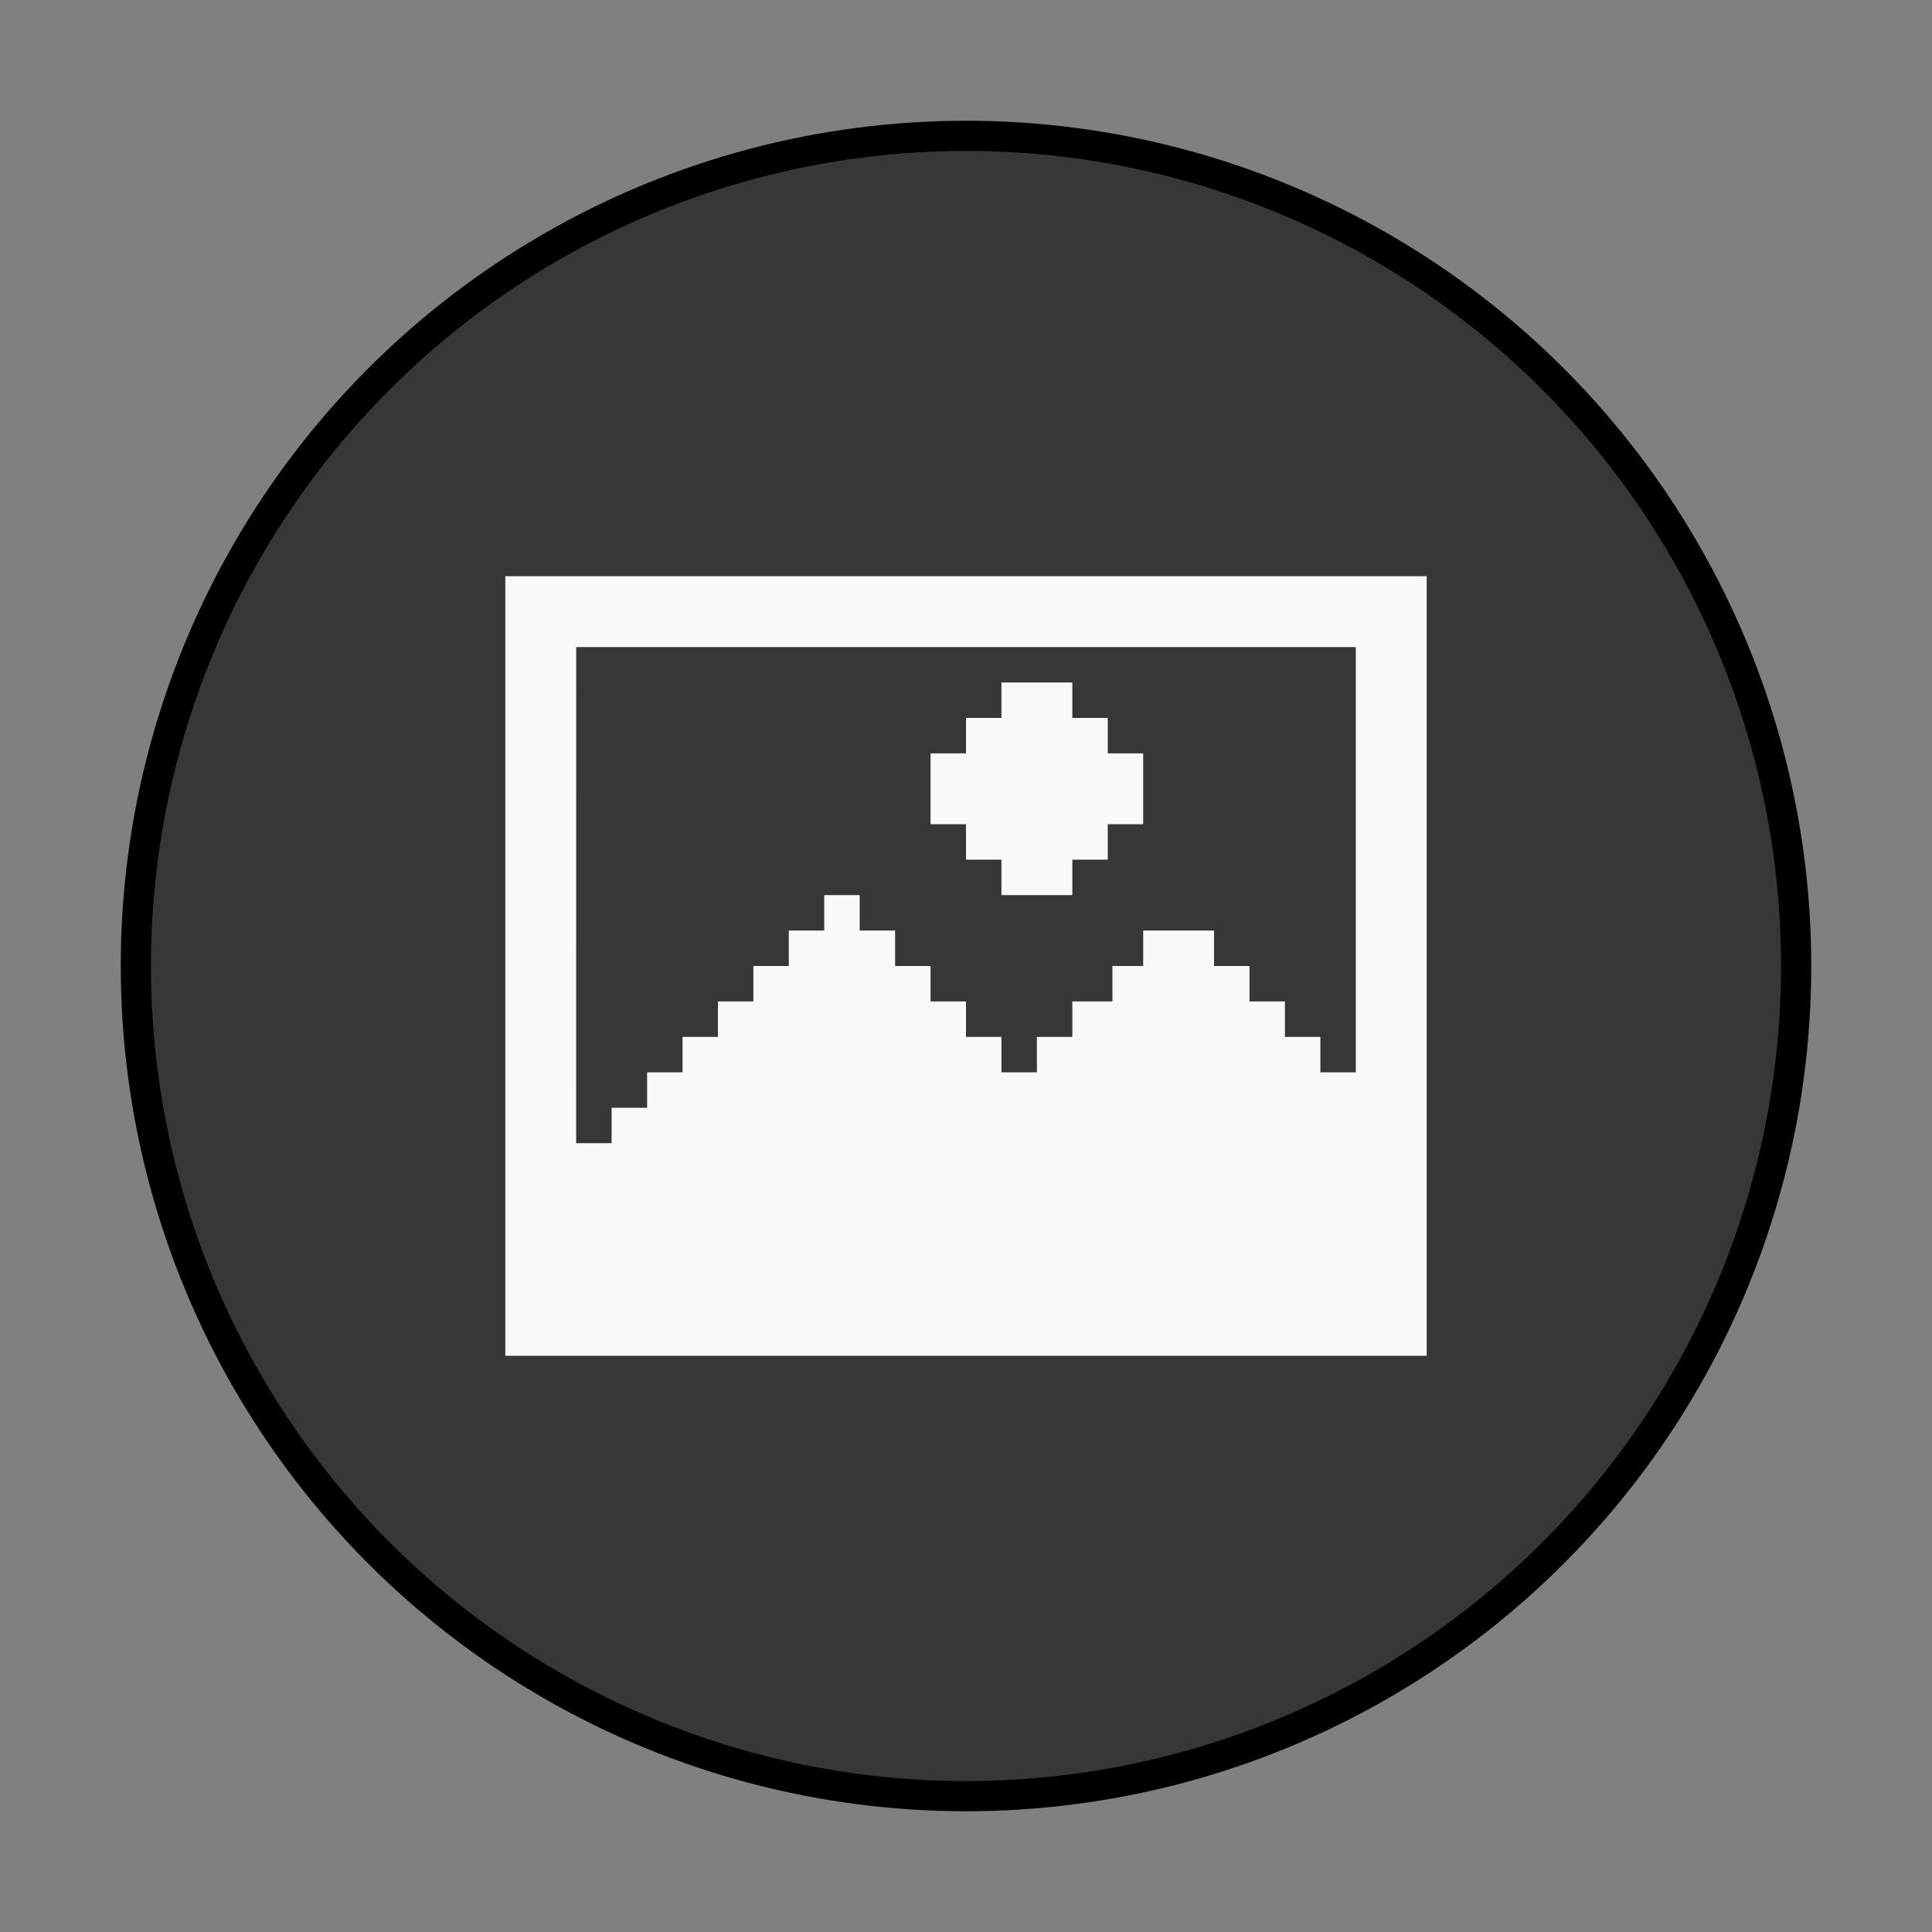 <svg xmlns="http://www.w3.org/2000/svg" width="64" height="64"><rect width="100%" height="100%" fill="#808080" stroke="none"/><circle cx="32" cy="32" r="27" fill="#383737" stroke="#000" stroke-width="2"/><circle cx="32" cy="32" r="27" fill="#383737"/><path fill="#f9f9f9" d="M16.739 19.087v25.826h30.522V19.087zm2.348 2.348h25.826v14.087h-1.174v-1.174h-1.174v-1.174h-1.174V32h-1.174v-1.174H37.87V32h-1.02v1.174h-1.328v1.174h-1.173v1.174h-1.174v-1.174H32v-1.174h-1.174V32h-1.174v-1.174h-1.174v-1.174h-1.174v1.174H26.13V32h-1.174v1.174h-1.174v1.174H22.61v1.174h-1.174v1.174H20.26v1.174h-1.174zm14.087 1.174v1.174H32v1.173h-1.174v2.348H32v1.174h1.174v1.174h2.348v-1.174h1.174v-1.174h1.173v-2.348h-1.173v-1.173h-1.174v-1.174z" style="paint-order:normal"/></svg>